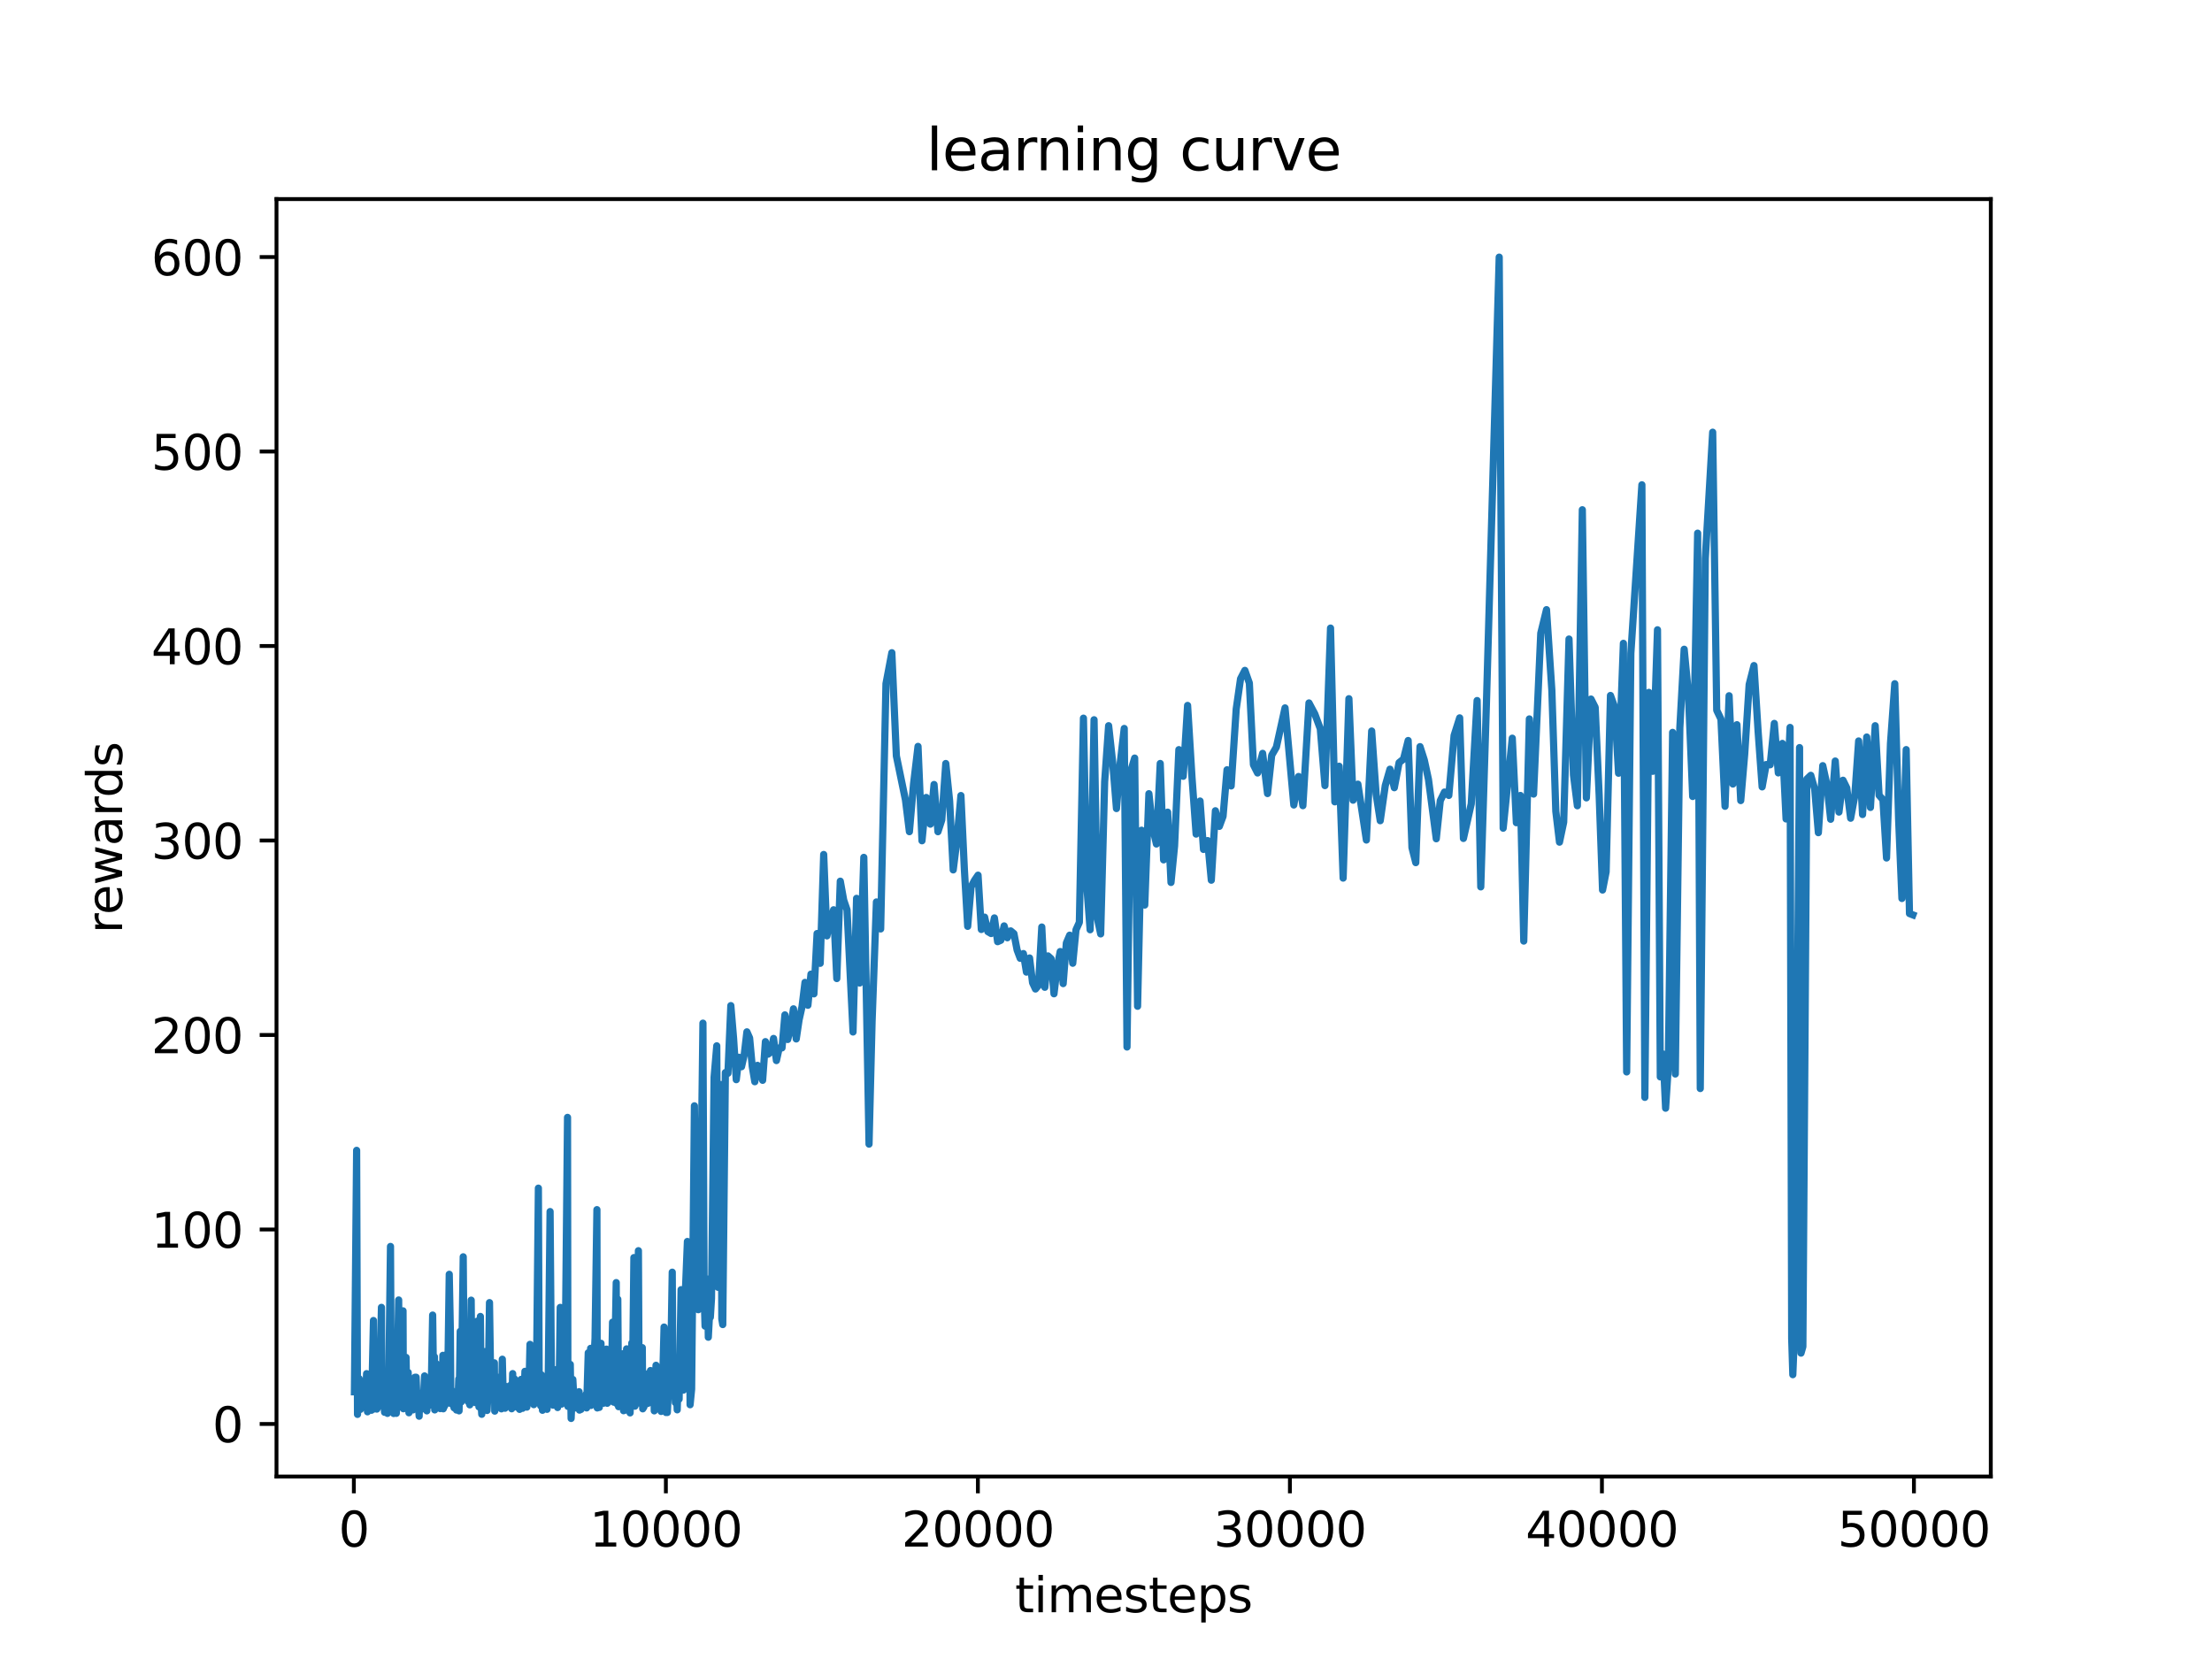 <?xml version="1.0" encoding="utf-8" standalone="no"?>
<!DOCTYPE svg PUBLIC "-//W3C//DTD SVG 1.1//EN"
  "http://www.w3.org/Graphics/SVG/1.1/DTD/svg11.dtd">
<svg xmlns:xlink="http://www.w3.org/1999/xlink" width="460.8pt" height="345.6pt" viewBox="0 0 460.8 345.6" xmlns="http://www.w3.org/2000/svg" version="1.1">
 <defs>
  <style type="text/css">*{stroke-linejoin: round; stroke-linecap: butt}</style>
 </defs>
 <g id="figure_1">
  <g id="patch_1">
   <path d="M 0 345.6 
L 460.8 345.6 
L 460.8 0 
L 0 0 
z
" style="fill: #ffffff"/>
  </g>
  <g id="axes_1">
   <g id="patch_2">
    <path d="M 57.6 307.584 
L 414.72 307.584 
L 414.72 41.472 
L 57.6 41.472 
z
" style="fill: #ffffff"/>
   </g>
   <g id="matplotlib.axis_1">
    <g id="xtick_1">
     <g id="line2d_1">
      <defs>
       <path id="mbebbb26dcd" d="M 0 0 
L 0 3.5 
" style="stroke: #000000; stroke-width: 0.8"/>
      </defs>
      <g>
       <use xlink:href="#mbebbb26dcd" x="73.716" y="307.584" style="stroke: #000000; stroke-width: 0.8"/>
      </g>
     </g>
     <g id="text_1">
      <!-- 0 -->
      <g transform="translate(70.534 322.182) scale(0.1 -0.1)">
       <defs>
        <path id="DejaVuSans-30" d="M 2034 4250 
Q 1547 4250 1301 3770 
Q 1056 3291 1056 2328 
Q 1056 1369 1301 889 
Q 1547 409 2034 409 
Q 2525 409 2770 889 
Q 3016 1369 3016 2328 
Q 3016 3291 2770 3770 
Q 2525 4250 2034 4250 
z
M 2034 4750 
Q 2819 4750 3233 4129 
Q 3647 3509 3647 2328 
Q 3647 1150 3233 529 
Q 2819 -91 2034 -91 
Q 1250 -91 836 529 
Q 422 1150 422 2328 
Q 422 3509 836 4129 
Q 1250 4750 2034 4750 
z
" transform="scale(0.016)"/>
       </defs>
       <use xlink:href="#DejaVuSans-30"/>
      </g>
     </g>
    </g>
    <g id="xtick_2">
     <g id="line2d_2">
      <g>
       <use xlink:href="#mbebbb26dcd" x="138.714" y="307.584" style="stroke: #000000; stroke-width: 0.8"/>
      </g>
     </g>
     <g id="text_2">
      <!-- 10000 -->
      <g transform="translate(122.808 322.182) scale(0.1 -0.1)">
       <defs>
        <path id="DejaVuSans-31" d="M 794 531 
L 1825 531 
L 1825 4091 
L 703 3866 
L 703 4441 
L 1819 4666 
L 2450 4666 
L 2450 531 
L 3481 531 
L 3481 0 
L 794 0 
L 794 531 
z
" transform="scale(0.016)"/>
       </defs>
       <use xlink:href="#DejaVuSans-31"/>
       <use xlink:href="#DejaVuSans-30" x="63.623"/>
       <use xlink:href="#DejaVuSans-30" x="127.246"/>
       <use xlink:href="#DejaVuSans-30" x="190.869"/>
       <use xlink:href="#DejaVuSans-30" x="254.492"/>
      </g>
     </g>
    </g>
    <g id="xtick_3">
     <g id="line2d_3">
      <g>
       <use xlink:href="#mbebbb26dcd" x="203.713" y="307.584" style="stroke: #000000; stroke-width: 0.8"/>
      </g>
     </g>
     <g id="text_3">
      <!-- 20000 -->
      <g transform="translate(187.806 322.182) scale(0.1 -0.1)">
       <defs>
        <path id="DejaVuSans-32" d="M 1228 531 
L 3431 531 
L 3431 0 
L 469 0 
L 469 531 
Q 828 903 1448 1529 
Q 2069 2156 2228 2338 
Q 2531 2678 2651 2914 
Q 2772 3150 2772 3378 
Q 2772 3750 2511 3984 
Q 2250 4219 1831 4219 
Q 1534 4219 1204 4116 
Q 875 4013 500 3803 
L 500 4441 
Q 881 4594 1212 4672 
Q 1544 4750 1819 4750 
Q 2544 4750 2975 4387 
Q 3406 4025 3406 3419 
Q 3406 3131 3298 2873 
Q 3191 2616 2906 2266 
Q 2828 2175 2409 1742 
Q 1991 1309 1228 531 
z
" transform="scale(0.016)"/>
       </defs>
       <use xlink:href="#DejaVuSans-32"/>
       <use xlink:href="#DejaVuSans-30" x="63.623"/>
       <use xlink:href="#DejaVuSans-30" x="127.246"/>
       <use xlink:href="#DejaVuSans-30" x="190.869"/>
       <use xlink:href="#DejaVuSans-30" x="254.492"/>
      </g>
     </g>
    </g>
    <g id="xtick_4">
     <g id="line2d_4">
      <g>
       <use xlink:href="#mbebbb26dcd" x="268.711" y="307.584" style="stroke: #000000; stroke-width: 0.8"/>
      </g>
     </g>
     <g id="text_4">
      <!-- 30000 -->
      <g transform="translate(252.805 322.182) scale(0.1 -0.1)">
       <defs>
        <path id="DejaVuSans-33" d="M 2597 2516 
Q 3050 2419 3304 2112 
Q 3559 1806 3559 1356 
Q 3559 666 3084 287 
Q 2609 -91 1734 -91 
Q 1441 -91 1130 -33 
Q 819 25 488 141 
L 488 750 
Q 750 597 1062 519 
Q 1375 441 1716 441 
Q 2309 441 2620 675 
Q 2931 909 2931 1356 
Q 2931 1769 2642 2001 
Q 2353 2234 1838 2234 
L 1294 2234 
L 1294 2753 
L 1863 2753 
Q 2328 2753 2575 2939 
Q 2822 3125 2822 3475 
Q 2822 3834 2567 4026 
Q 2313 4219 1838 4219 
Q 1578 4219 1281 4162 
Q 984 4106 628 3988 
L 628 4550 
Q 988 4650 1302 4700 
Q 1616 4750 1894 4750 
Q 2613 4750 3031 4423 
Q 3450 4097 3450 3541 
Q 3450 3153 3228 2886 
Q 3006 2619 2597 2516 
z
" transform="scale(0.016)"/>
       </defs>
       <use xlink:href="#DejaVuSans-33"/>
       <use xlink:href="#DejaVuSans-30" x="63.623"/>
       <use xlink:href="#DejaVuSans-30" x="127.246"/>
       <use xlink:href="#DejaVuSans-30" x="190.869"/>
       <use xlink:href="#DejaVuSans-30" x="254.492"/>
      </g>
     </g>
    </g>
    <g id="xtick_5">
     <g id="line2d_5">
      <g>
       <use xlink:href="#mbebbb26dcd" x="333.71" y="307.584" style="stroke: #000000; stroke-width: 0.8"/>
      </g>
     </g>
     <g id="text_5">
      <!-- 40000 -->
      <g transform="translate(317.804 322.182) scale(0.1 -0.1)">
       <defs>
        <path id="DejaVuSans-34" d="M 2419 4116 
L 825 1625 
L 2419 1625 
L 2419 4116 
z
M 2253 4666 
L 3047 4666 
L 3047 1625 
L 3713 1625 
L 3713 1100 
L 3047 1100 
L 3047 0 
L 2419 0 
L 2419 1100 
L 313 1100 
L 313 1709 
L 2253 4666 
z
" transform="scale(0.016)"/>
       </defs>
       <use xlink:href="#DejaVuSans-34"/>
       <use xlink:href="#DejaVuSans-30" x="63.623"/>
       <use xlink:href="#DejaVuSans-30" x="127.246"/>
       <use xlink:href="#DejaVuSans-30" x="190.869"/>
       <use xlink:href="#DejaVuSans-30" x="254.492"/>
      </g>
     </g>
    </g>
    <g id="xtick_6">
     <g id="line2d_6">
      <g>
       <use xlink:href="#mbebbb26dcd" x="398.708" y="307.584" style="stroke: #000000; stroke-width: 0.8"/>
      </g>
     </g>
     <g id="text_6">
      <!-- 50000 -->
      <g transform="translate(382.802 322.182) scale(0.1 -0.1)">
       <defs>
        <path id="DejaVuSans-35" d="M 691 4666 
L 3169 4666 
L 3169 4134 
L 1269 4134 
L 1269 2991 
Q 1406 3038 1543 3061 
Q 1681 3084 1819 3084 
Q 2600 3084 3056 2656 
Q 3513 2228 3513 1497 
Q 3513 744 3044 326 
Q 2575 -91 1722 -91 
Q 1428 -91 1123 -41 
Q 819 9 494 109 
L 494 744 
Q 775 591 1075 516 
Q 1375 441 1709 441 
Q 2250 441 2565 725 
Q 2881 1009 2881 1497 
Q 2881 1984 2565 2268 
Q 2250 2553 1709 2553 
Q 1456 2553 1204 2497 
Q 953 2441 691 2322 
L 691 4666 
z
" transform="scale(0.016)"/>
       </defs>
       <use xlink:href="#DejaVuSans-35"/>
       <use xlink:href="#DejaVuSans-30" x="63.623"/>
       <use xlink:href="#DejaVuSans-30" x="127.246"/>
       <use xlink:href="#DejaVuSans-30" x="190.869"/>
       <use xlink:href="#DejaVuSans-30" x="254.492"/>
      </g>
     </g>
    </g>
    <g id="text_7">
     <!-- timesteps -->
     <g transform="translate(211.444 335.861) scale(0.1 -0.1)">
      <defs>
       <path id="DejaVuSans-74" d="M 1172 4494 
L 1172 3500 
L 2356 3500 
L 2356 3053 
L 1172 3053 
L 1172 1153 
Q 1172 725 1289 603 
Q 1406 481 1766 481 
L 2356 481 
L 2356 0 
L 1766 0 
Q 1100 0 847 248 
Q 594 497 594 1153 
L 594 3053 
L 172 3053 
L 172 3500 
L 594 3500 
L 594 4494 
L 1172 4494 
z
" transform="scale(0.016)"/>
       <path id="DejaVuSans-69" d="M 603 3500 
L 1178 3500 
L 1178 0 
L 603 0 
L 603 3500 
z
M 603 4863 
L 1178 4863 
L 1178 4134 
L 603 4134 
L 603 4863 
z
" transform="scale(0.016)"/>
       <path id="DejaVuSans-6d" d="M 3328 2828 
Q 3544 3216 3844 3400 
Q 4144 3584 4550 3584 
Q 5097 3584 5394 3201 
Q 5691 2819 5691 2113 
L 5691 0 
L 5113 0 
L 5113 2094 
Q 5113 2597 4934 2840 
Q 4756 3084 4391 3084 
Q 3944 3084 3684 2787 
Q 3425 2491 3425 1978 
L 3425 0 
L 2847 0 
L 2847 2094 
Q 2847 2600 2669 2842 
Q 2491 3084 2119 3084 
Q 1678 3084 1418 2786 
Q 1159 2488 1159 1978 
L 1159 0 
L 581 0 
L 581 3500 
L 1159 3500 
L 1159 2956 
Q 1356 3278 1631 3431 
Q 1906 3584 2284 3584 
Q 2666 3584 2933 3390 
Q 3200 3197 3328 2828 
z
" transform="scale(0.016)"/>
       <path id="DejaVuSans-65" d="M 3597 1894 
L 3597 1613 
L 953 1613 
Q 991 1019 1311 708 
Q 1631 397 2203 397 
Q 2534 397 2845 478 
Q 3156 559 3463 722 
L 3463 178 
Q 3153 47 2828 -22 
Q 2503 -91 2169 -91 
Q 1331 -91 842 396 
Q 353 884 353 1716 
Q 353 2575 817 3079 
Q 1281 3584 2069 3584 
Q 2775 3584 3186 3129 
Q 3597 2675 3597 1894 
z
M 3022 2063 
Q 3016 2534 2758 2815 
Q 2500 3097 2075 3097 
Q 1594 3097 1305 2825 
Q 1016 2553 972 2059 
L 3022 2063 
z
" transform="scale(0.016)"/>
       <path id="DejaVuSans-73" d="M 2834 3397 
L 2834 2853 
Q 2591 2978 2328 3040 
Q 2066 3103 1784 3103 
Q 1356 3103 1142 2972 
Q 928 2841 928 2578 
Q 928 2378 1081 2264 
Q 1234 2150 1697 2047 
L 1894 2003 
Q 2506 1872 2764 1633 
Q 3022 1394 3022 966 
Q 3022 478 2636 193 
Q 2250 -91 1575 -91 
Q 1294 -91 989 -36 
Q 684 19 347 128 
L 347 722 
Q 666 556 975 473 
Q 1284 391 1588 391 
Q 1994 391 2212 530 
Q 2431 669 2431 922 
Q 2431 1156 2273 1281 
Q 2116 1406 1581 1522 
L 1381 1569 
Q 847 1681 609 1914 
Q 372 2147 372 2553 
Q 372 3047 722 3315 
Q 1072 3584 1716 3584 
Q 2034 3584 2315 3537 
Q 2597 3491 2834 3397 
z
" transform="scale(0.016)"/>
       <path id="DejaVuSans-70" d="M 1159 525 
L 1159 -1331 
L 581 -1331 
L 581 3500 
L 1159 3500 
L 1159 2969 
Q 1341 3281 1617 3432 
Q 1894 3584 2278 3584 
Q 2916 3584 3314 3078 
Q 3713 2572 3713 1747 
Q 3713 922 3314 415 
Q 2916 -91 2278 -91 
Q 1894 -91 1617 61 
Q 1341 213 1159 525 
z
M 3116 1747 
Q 3116 2381 2855 2742 
Q 2594 3103 2138 3103 
Q 1681 3103 1420 2742 
Q 1159 2381 1159 1747 
Q 1159 1113 1420 752 
Q 1681 391 2138 391 
Q 2594 391 2855 752 
Q 3116 1113 3116 1747 
z
" transform="scale(0.016)"/>
      </defs>
      <use xlink:href="#DejaVuSans-74"/>
      <use xlink:href="#DejaVuSans-69" x="39.209"/>
      <use xlink:href="#DejaVuSans-6d" x="66.992"/>
      <use xlink:href="#DejaVuSans-65" x="164.404"/>
      <use xlink:href="#DejaVuSans-73" x="225.928"/>
      <use xlink:href="#DejaVuSans-74" x="278.027"/>
      <use xlink:href="#DejaVuSans-65" x="317.236"/>
      <use xlink:href="#DejaVuSans-70" x="378.76"/>
      <use xlink:href="#DejaVuSans-73" x="442.236"/>
     </g>
    </g>
   </g>
   <g id="matplotlib.axis_2">
    <g id="ytick_1">
     <g id="line2d_7">
      <defs>
       <path id="m6ffb9c047c" d="M 0 0 
L -3.5 0 
" style="stroke: #000000; stroke-width: 0.8"/>
      </defs>
      <g>
       <use xlink:href="#m6ffb9c047c" x="57.6" y="296.637" style="stroke: #000000; stroke-width: 0.8"/>
      </g>
     </g>
     <g id="text_8">
      <!-- 0 -->
      <g transform="translate(44.237 300.436) scale(0.1 -0.1)">
       <use xlink:href="#DejaVuSans-30"/>
      </g>
     </g>
    </g>
    <g id="ytick_2">
     <g id="line2d_8">
      <g>
       <use xlink:href="#m6ffb9c047c" x="57.6" y="256.122" style="stroke: #000000; stroke-width: 0.8"/>
      </g>
     </g>
     <g id="text_9">
      <!-- 100 -->
      <g transform="translate(31.512 259.921) scale(0.1 -0.1)">
       <use xlink:href="#DejaVuSans-31"/>
       <use xlink:href="#DejaVuSans-30" x="63.623"/>
       <use xlink:href="#DejaVuSans-30" x="127.246"/>
      </g>
     </g>
    </g>
    <g id="ytick_3">
     <g id="line2d_9">
      <g>
       <use xlink:href="#m6ffb9c047c" x="57.6" y="215.606" style="stroke: #000000; stroke-width: 0.8"/>
      </g>
     </g>
     <g id="text_10">
      <!-- 200 -->
      <g transform="translate(31.512 219.405) scale(0.1 -0.1)">
       <use xlink:href="#DejaVuSans-32"/>
       <use xlink:href="#DejaVuSans-30" x="63.623"/>
       <use xlink:href="#DejaVuSans-30" x="127.246"/>
      </g>
     </g>
    </g>
    <g id="ytick_4">
     <g id="line2d_10">
      <g>
       <use xlink:href="#m6ffb9c047c" x="57.6" y="175.091" style="stroke: #000000; stroke-width: 0.8"/>
      </g>
     </g>
     <g id="text_11">
      <!-- 300 -->
      <g transform="translate(31.512 178.89) scale(0.1 -0.1)">
       <use xlink:href="#DejaVuSans-33"/>
       <use xlink:href="#DejaVuSans-30" x="63.623"/>
       <use xlink:href="#DejaVuSans-30" x="127.246"/>
      </g>
     </g>
    </g>
    <g id="ytick_5">
     <g id="line2d_11">
      <g>
       <use xlink:href="#m6ffb9c047c" x="57.6" y="134.575" style="stroke: #000000; stroke-width: 0.8"/>
      </g>
     </g>
     <g id="text_12">
      <!-- 400 -->
      <g transform="translate(31.512 138.375) scale(0.1 -0.1)">
       <use xlink:href="#DejaVuSans-34"/>
       <use xlink:href="#DejaVuSans-30" x="63.623"/>
       <use xlink:href="#DejaVuSans-30" x="127.246"/>
      </g>
     </g>
    </g>
    <g id="ytick_6">
     <g id="line2d_12">
      <g>
       <use xlink:href="#m6ffb9c047c" x="57.6" y="94.06" style="stroke: #000000; stroke-width: 0.8"/>
      </g>
     </g>
     <g id="text_13">
      <!-- 500 -->
      <g transform="translate(31.512 97.859) scale(0.1 -0.1)">
       <use xlink:href="#DejaVuSans-35"/>
       <use xlink:href="#DejaVuSans-30" x="63.623"/>
       <use xlink:href="#DejaVuSans-30" x="127.246"/>
      </g>
     </g>
    </g>
    <g id="ytick_7">
     <g id="line2d_13">
      <g>
       <use xlink:href="#m6ffb9c047c" x="57.6" y="53.545" style="stroke: #000000; stroke-width: 0.8"/>
      </g>
     </g>
     <g id="text_14">
      <!-- 600 -->
      <g transform="translate(31.512 57.344) scale(0.1 -0.1)">
       <defs>
        <path id="DejaVuSans-36" d="M 2113 2584 
Q 1688 2584 1439 2293 
Q 1191 2003 1191 1497 
Q 1191 994 1439 701 
Q 1688 409 2113 409 
Q 2538 409 2786 701 
Q 3034 994 3034 1497 
Q 3034 2003 2786 2293 
Q 2538 2584 2113 2584 
z
M 3366 4563 
L 3366 3988 
Q 3128 4100 2886 4159 
Q 2644 4219 2406 4219 
Q 1781 4219 1451 3797 
Q 1122 3375 1075 2522 
Q 1259 2794 1537 2939 
Q 1816 3084 2150 3084 
Q 2853 3084 3261 2657 
Q 3669 2231 3669 1497 
Q 3669 778 3244 343 
Q 2819 -91 2113 -91 
Q 1303 -91 875 529 
Q 447 1150 447 2328 
Q 447 3434 972 4092 
Q 1497 4750 2381 4750 
Q 2619 4750 2861 4703 
Q 3103 4656 3366 4563 
z
" transform="scale(0.016)"/>
       </defs>
       <use xlink:href="#DejaVuSans-36"/>
       <use xlink:href="#DejaVuSans-30" x="63.623"/>
       <use xlink:href="#DejaVuSans-30" x="127.246"/>
      </g>
     </g>
    </g>
    <g id="text_15">
     <!-- rewards -->
     <g transform="translate(25.433 194.448) rotate(-90) scale(0.1 -0.1)">
      <defs>
       <path id="DejaVuSans-72" d="M 2631 2963 
Q 2534 3019 2420 3045 
Q 2306 3072 2169 3072 
Q 1681 3072 1420 2755 
Q 1159 2438 1159 1844 
L 1159 0 
L 581 0 
L 581 3500 
L 1159 3500 
L 1159 2956 
Q 1341 3275 1631 3429 
Q 1922 3584 2338 3584 
Q 2397 3584 2469 3576 
Q 2541 3569 2628 3553 
L 2631 2963 
z
" transform="scale(0.016)"/>
       <path id="DejaVuSans-77" d="M 269 3500 
L 844 3500 
L 1563 769 
L 2278 3500 
L 2956 3500 
L 3675 769 
L 4391 3500 
L 4966 3500 
L 4050 0 
L 3372 0 
L 2619 2869 
L 1863 0 
L 1184 0 
L 269 3500 
z
" transform="scale(0.016)"/>
       <path id="DejaVuSans-61" d="M 2194 1759 
Q 1497 1759 1228 1600 
Q 959 1441 959 1056 
Q 959 750 1161 570 
Q 1363 391 1709 391 
Q 2188 391 2477 730 
Q 2766 1069 2766 1631 
L 2766 1759 
L 2194 1759 
z
M 3341 1997 
L 3341 0 
L 2766 0 
L 2766 531 
Q 2569 213 2275 61 
Q 1981 -91 1556 -91 
Q 1019 -91 701 211 
Q 384 513 384 1019 
Q 384 1609 779 1909 
Q 1175 2209 1959 2209 
L 2766 2209 
L 2766 2266 
Q 2766 2663 2505 2880 
Q 2244 3097 1772 3097 
Q 1472 3097 1187 3025 
Q 903 2953 641 2809 
L 641 3341 
Q 956 3463 1253 3523 
Q 1550 3584 1831 3584 
Q 2591 3584 2966 3190 
Q 3341 2797 3341 1997 
z
" transform="scale(0.016)"/>
       <path id="DejaVuSans-64" d="M 2906 2969 
L 2906 4863 
L 3481 4863 
L 3481 0 
L 2906 0 
L 2906 525 
Q 2725 213 2448 61 
Q 2172 -91 1784 -91 
Q 1150 -91 751 415 
Q 353 922 353 1747 
Q 353 2572 751 3078 
Q 1150 3584 1784 3584 
Q 2172 3584 2448 3432 
Q 2725 3281 2906 2969 
z
M 947 1747 
Q 947 1113 1208 752 
Q 1469 391 1925 391 
Q 2381 391 2643 752 
Q 2906 1113 2906 1747 
Q 2906 2381 2643 2742 
Q 2381 3103 1925 3103 
Q 1469 3103 1208 2742 
Q 947 2381 947 1747 
z
" transform="scale(0.016)"/>
      </defs>
      <use xlink:href="#DejaVuSans-72"/>
      <use xlink:href="#DejaVuSans-65" x="38.863"/>
      <use xlink:href="#DejaVuSans-77" x="100.387"/>
      <use xlink:href="#DejaVuSans-61" x="182.174"/>
      <use xlink:href="#DejaVuSans-72" x="243.453"/>
      <use xlink:href="#DejaVuSans-64" x="282.816"/>
      <use xlink:href="#DejaVuSans-73" x="346.293"/>
     </g>
    </g>
   </g>
   <g id="line2d_14">
    <path d="M 73.833 289.941 
L 74.294 239.637 
L 74.476 294.643 
L 74.58 290.479 
L 74.678 291.109 
L 74.827 287.201 
L 74.918 292.705 
L 75.016 292.445 
L 75.094 293.597 
L 75.263 291.95 
L 75.672 291.371 
L 75.789 291.858 
L 75.932 291.38 
L 76.095 292.644 
L 76.368 286.156 
L 76.556 294.105 
L 76.66 290.737 
L 76.751 292.636 
L 76.875 289.488 
L 77.174 292.027 
L 77.323 291.612 
L 77.388 293.78 
L 77.798 275.087 
L 77.869 293.528 
L 78.103 286.645 
L 78.285 291.202 
L 78.428 291.269 
L 78.493 293.542 
L 78.571 293.412 
L 78.955 291.494 
L 79.052 290.302 
L 79.462 272.346 
L 79.553 291.661 
L 79.767 289.436 
L 80.118 294.207 
L 80.313 290.395 
L 80.554 293.041 
L 80.625 292.704 
L 80.716 294.435 
L 80.833 289.169 
L 80.924 292.693 
L 81.347 259.657 
L 81.516 292.927 
L 81.659 290.547 
L 81.73 293.473 
L 81.834 291.252 
L 82.01 294.456 
L 82.172 288.935 
L 82.302 291.822 
L 82.4 291.176 
L 82.556 294.428 
L 82.64 292.891 
L 83.05 270.806 
L 83.16 290.44 
L 83.303 289.083 
L 83.394 291.56 
L 83.55 289.578 
L 83.706 289.777 
L 83.959 273.072 
L 84.037 293.471 
L 84.154 292.383 
L 84.59 282.773 
L 84.772 292.849 
L 85.032 285.903 
L 85.188 294.307 
L 85.298 292.248 
L 85.454 292.438 
L 85.532 293.788 
L 85.825 291.119 
L 85.922 291.612 
L 86.02 293.707 
L 86.195 291.427 
L 86.299 292.828 
L 86.449 286.903 
L 86.683 286.901 
L 86.878 291.847 
L 87.053 292.498 
L 87.151 292.336 
L 87.32 295.024 
L 87.424 290.287 
L 87.528 292.414 
L 87.619 291.599 
L 87.768 293.59 
L 87.944 292.728 
L 88.048 292.388 
L 88.132 293.043 
L 88.444 286.629 
L 88.685 288.384 
L 88.75 293.087 
L 88.828 292.431 
L 88.919 293.91 
L 89.055 288.744 
L 89.289 287.752 
L 89.374 292.805 
L 89.471 290.616 
L 89.549 292.524 
L 89.809 290.826 
L 90.128 273.951 
L 90.297 286.527 
L 90.498 282.627 
L 90.563 293.709 
L 90.869 284.08 
L 90.947 292.874 
L 91.031 291.674 
L 91.109 292.801 
L 91.304 285.84 
L 91.701 293.435 
L 91.831 291.839 
L 91.98 291.966 
L 92.065 292.358 
L 92.266 282.338 
L 92.338 293.481 
L 92.403 293.347 
L 92.494 292.299 
L 92.598 292.947 
L 92.721 292.466 
L 92.812 292.578 
L 92.936 290.448 
L 93.118 282.067 
L 93.209 291.873 
L 93.586 265.459 
L 93.82 277.244 
L 93.924 292.393 
L 94.047 289.505 
L 94.203 290.247 
L 94.405 292.517 
L 94.593 293.278 
L 94.678 293.223 
L 94.931 291.576 
L 95.029 292.238 
L 95.094 293.737 
L 95.243 291.616 
L 95.38 292.646 
L 95.575 287.261 
L 95.633 293.908 
L 95.874 277.336 
L 96.069 292.064 
L 96.498 261.815 
L 96.719 289.974 
L 96.868 290.579 
L 97.148 287.857 
L 97.538 292.026 
L 97.7 288.711 
L 97.863 292.656 
L 98.155 270.848 
L 98.318 289.179 
L 98.461 291.465 
L 98.578 288.683 
L 98.701 291.755 
L 98.896 287.86 
L 98.987 292.183 
L 99.137 290.779 
L 99.442 275.212 
L 99.559 289.53 
L 99.702 289.59 
L 99.774 293.076 
L 100.073 274.241 
L 100.235 292.732 
L 100.359 294.623 
L 100.554 286.547 
L 100.69 288.625 
L 100.833 286.568 
L 101.048 281.55 
L 101.282 289.937 
L 101.405 289.386 
L 101.464 293.831 
L 101.704 289.596 
L 101.971 271.357 
L 102.153 283.364 
L 102.484 287.412 
L 102.621 291.388 
L 102.718 290.002 
L 102.985 283.904 
L 103.069 293.963 
L 103.355 289.005 
L 103.44 291.741 
L 103.713 286.913 
L 103.791 292.764 
L 103.914 292.404 
L 104.025 292.955 
L 104.187 292.322 
L 104.298 292.574 
L 104.447 293.489 
L 104.642 283.15 
L 104.87 292.421 
L 104.987 292.018 
L 105.11 288.689 
L 105.208 293.362 
L 105.351 288.989 
L 105.487 290.131 
L 105.584 292.043 
L 105.877 288.906 
L 106.039 289.795 
L 106.195 288.672 
L 106.286 291.594 
L 106.423 291.284 
L 106.514 291.586 
L 106.592 293.473 
L 106.8 286.147 
L 106.891 292.084 
L 107.053 291.232 
L 107.209 287.269 
L 107.346 292.173 
L 107.45 291.823 
L 107.567 290.863 
L 107.762 293.172 
L 107.84 292.79 
L 108.061 288.192 
L 108.243 293.601 
L 108.392 292.333 
L 108.561 287.351 
L 108.665 291.194 
L 108.795 287.843 
L 108.867 293.377 
L 109.016 290.241 
L 109.172 290.596 
L 109.354 285.674 
L 109.673 290.496 
L 109.751 293.13 
L 110.017 288.591 
L 110.121 292.216 
L 110.407 280.052 
L 110.823 286.998 
L 110.966 286.291 
L 111.2 292.614 
L 111.519 287.491 
L 111.72 290.085 
L 112.156 247.515 
L 112.318 287.14 
L 112.455 290.432 
L 112.572 288.923 
L 112.643 292.875 
L 112.793 286.404 
L 113.007 293.787 
L 113.079 293.176 
L 113.202 290.447 
L 113.313 293.209 
L 113.423 292.775 
L 113.54 288.948 
L 113.644 292.678 
L 113.735 291.453 
L 113.956 293.589 
L 114.164 290.81 
L 114.593 252.389 
L 114.912 291.983 
L 115.009 291.471 
L 115.113 291.552 
L 115.204 292.716 
L 115.289 292.362 
L 115.451 286.574 
L 115.679 291.778 
L 115.906 285.306 
L 116.16 293.215 
L 116.361 287.238 
L 116.472 290.259 
L 116.706 272.353 
L 116.81 291.269 
L 116.992 292.501 
L 117.245 292.06 
L 117.733 283.735 
L 118.227 232.771 
L 118.305 292.978 
L 118.409 291.998 
L 118.487 292.966 
L 118.61 290.623 
L 118.799 284.226 
L 118.974 295.488 
L 119.332 287.359 
L 119.481 290.054 
L 119.605 290.074 
L 119.774 293.304 
L 119.917 291.821 
L 120.06 292.799 
L 120.164 290.955 
L 120.365 290.8 
L 120.515 291.068 
L 120.625 289.914 
L 120.716 293.753 
L 120.788 292.806 
L 120.846 293.537 
L 120.924 291.963 
L 121.028 293.612 
L 121.425 290.976 
L 121.509 292.814 
L 121.893 291.699 
L 122.12 290.379 
L 122.205 293.297 
L 122.543 281.814 
L 122.64 290.921 
L 122.764 290.609 
L 122.848 292.219 
L 123.037 280.884 
L 123.134 292.778 
L 123.225 292.228 
L 123.563 284.146 
L 123.758 282.571 
L 123.96 278.816 
L 124.35 251.991 
L 124.421 293.3 
L 124.675 280.401 
L 124.844 293.192 
L 125.195 279.826 
L 125.299 291.016 
L 125.487 288.845 
L 125.715 292.321 
L 125.871 287.677 
L 125.988 289.032 
L 126.339 281.05 
L 126.501 292.329 
L 126.709 292.12 
L 126.878 291.694 
L 127.06 291.586 
L 127.19 289.694 
L 127.294 291.404 
L 127.606 275.436 
L 127.703 290.849 
L 127.853 292.099 
L 127.983 287.864 
L 128.373 267.189 
L 128.457 292.389 
L 128.698 270.647 
L 128.86 293.035 
L 128.971 292.298 
L 129.055 292.497 
L 129.205 290.225 
L 129.309 291.005 
L 129.575 289.004 
L 129.829 281.997 
L 129.9 293.879 
L 129.978 292.893 
L 130.102 292.533 
L 130.238 288.137 
L 130.303 293.758 
L 130.531 280.992 
L 130.739 292.462 
L 130.81 293.787 
L 131.064 292.31 
L 131.2 289.587 
L 131.259 294.331 
L 131.389 290.816 
L 131.616 279.773 
L 131.714 291.971 
L 132.052 261.981 
L 132.273 292.933 
L 132.474 280.613 
L 132.637 285.078 
L 132.994 260.544 
L 133.131 288.509 
L 133.274 292.3 
L 133.449 286.063 
L 133.8 280.738 
L 133.898 293.486 
L 134.002 291.788 
L 134.08 293.217 
L 134.19 292.932 
L 134.522 289.129 
L 134.847 288.564 
L 134.957 292.36 
L 135.113 286.087 
L 135.328 289.881 
L 135.51 285.511 
L 135.672 288.167 
L 135.867 288.917 
L 135.978 292.319 
L 136.082 291.765 
L 136.231 289.13 
L 136.296 293.908 
L 136.387 292.939 
L 136.66 284.413 
L 136.732 293.275 
L 137.018 289.058 
L 137.258 289.126 
L 137.349 293.153 
L 137.427 293.142 
L 137.642 292.033 
L 137.726 294.03 
L 138.032 288.074 
L 138.337 276.449 
L 138.662 292.828 
L 138.747 294.252 
L 138.961 278.604 
L 139.02 294.246 
L 139.267 288.961 
L 139.449 289.706 
L 139.67 287.018 
L 140.04 265.019 
L 140.183 290.023 
L 140.3 289.471 
L 140.541 289.112 
L 140.69 292.194 
L 140.885 288.663 
L 141.074 293.693 
L 141.275 287.014 
L 141.47 291.475 
L 141.886 268.663 
L 142.016 288.849 
L 142.237 285.181 
L 142.367 289.585 
L 142.588 273.783 
L 143.199 258.619 
L 143.635 270.832 
L 143.758 292.634 
L 144.077 289.387 
L 144.662 230.364 
L 144.987 265.037 
L 145.468 272.839 
L 145.708 271.562 
L 146.436 213.139 
L 146.683 269.721 
L 146.878 276.259 
L 147.099 273.355 
L 147.379 266.446 
L 147.554 278.571 
L 147.762 274.691 
L 147.977 274.415 
L 148.217 270.508 
L 148.757 224.4 
L 149.315 217.864 
L 149.588 268.175 
L 150.154 225.925 
L 150.368 274.772 
L 150.563 275.934 
L 151.109 223.433 
L 151.642 223.588 
L 152.247 209.487 
L 152.819 216.299 
L 153.378 224.916 
L 153.93 220.241 
L 154.47 222.217 
L 155.022 219.828 
L 155.594 214.952 
L 156.16 216.237 
L 156.706 222.168 
L 157.239 225.345 
L 157.798 221.931 
L 158.331 223.207 
L 158.87 225.047 
L 159.449 216.992 
L 160.001 219.607 
L 160.567 219.154 
L 161.145 216.33 
L 161.743 220.938 
L 162.328 218.299 
L 162.907 218.295 
L 163.511 211.418 
L 164.096 216.544 
L 164.681 214.211 
L 165.292 210.156 
L 165.871 216.431 
L 166.462 212.477 
L 167.067 209.747 
L 167.697 204.649 
L 168.302 209.415 
L 168.939 202.93 
L 169.556 207.04 
L 170.213 194.469 
L 170.862 200.68 
L 171.59 178.003 
L 172.266 194.963 
L 172.949 191.781 
L 173.657 189.525 
L 174.32 203.85 
L 175.048 183.567 
L 175.757 187.503 
L 176.452 189.546 
L 177.7 214.983 
L 178.441 187.144 
L 179.085 204.781 
L 179.949 178.605 
L 181.035 238.341 
L 181.672 212.781 
L 182.575 187.891 
L 183.459 193.517 
L 184.564 142.436 
L 185.786 135.972 
L 186.729 157.468 
L 188.627 166.667 
L 189.446 173.254 
L 190.31 163.311 
L 191.24 155.487 
L 192.065 175.147 
L 192.949 166.125 
L 193.813 171.688 
L 194.58 163.426 
L 195.393 173.26 
L 196.192 170.795 
L 197.024 159.052 
L 197.824 166.846 
L 198.571 181.215 
L 199.345 175.025 
L 200.177 165.726 
L 200.898 181.147 
L 201.587 192.976 
L 202.289 184.767 
L 203.011 183.392 
L 203.745 182.314 
L 204.428 193.627 
L 205.117 191.059 
L 205.786 194.07 
L 206.469 194.473 
L 207.151 191.218 
L 207.821 196.17 
L 208.49 195.875 
L 209.179 192.885 
L 209.849 195.355 
L 210.538 193.92 
L 211.22 194.491 
L 211.883 197.914 
L 212.533 199.636 
L 213.19 198.646 
L 213.827 202.508 
L 214.476 199.563 
L 215.1 204.718 
L 215.711 206.028 
L 216.335 205.283 
L 217.024 193.117 
L 217.655 205.673 
L 218.311 199.131 
L 218.961 199.722 
L 219.566 207.025 
L 220.203 201.659 
L 220.859 198.224 
L 221.477 204.905 
L 222.14 196.444 
L 222.835 194.814 
L 223.472 200.661 
L 224.148 193.693 
L 224.85 192.138 
L 225.702 149.606 
L 226.41 184.691 
L 227.093 193.685 
L 227.912 149.939 
L 228.633 191.45 
L 229.29 194.552 
L 230.122 162.824 
L 230.947 151.178 
L 231.786 158.761 
L 232.579 168.437 
L 233.365 158.937 
L 234.197 151.751 
L 234.776 218.11 
L 235.556 160.635 
L 236.374 157.922 
L 236.979 209.625 
L 237.804 172.949 
L 238.474 188.537 
L 239.338 165.341 
L 240.099 172.341 
L 240.898 175.82 
L 241.698 159.046 
L 242.4 179.124 
L 243.245 169.188 
L 243.94 183.831 
L 244.688 176.21 
L 245.578 156.167 
L 246.482 161.718 
L 247.398 146.954 
L 248.315 161.944 
L 249.173 173.755 
L 249.992 166.871 
L 250.713 176.954 
L 251.565 175.108 
L 252.338 183.361 
L 253.19 168.897 
L 254.009 172.149 
L 254.782 170.057 
L 255.614 160.36 
L 256.472 163.726 
L 257.525 147.709 
L 258.428 141.397 
L 259.332 139.652 
L 260.261 142.3 
L 261.113 159.312 
L 261.977 161.028 
L 263.03 156.937 
L 264.051 165.311 
L 264.915 157.338 
L 265.89 155.649 
L 267.697 147.468 
L 269.524 167.693 
L 270.512 161.76 
L 271.415 167.839 
L 272.683 146.435 
L 273.898 148.724 
L 275.042 151.813 
L 276.011 163.654 
L 277.174 130.843 
L 278.071 167.039 
L 278.968 159.621 
L 279.8 182.925 
L 281.002 145.553 
L 281.867 166.694 
L 282.874 163.358 
L 284.642 174.993 
L 285.747 152.286 
L 286.67 165.42 
L 287.528 170.969 
L 288.575 163.655 
L 289.556 160.238 
L 290.46 164.094 
L 291.454 158.87 
L 292.377 158.129 
L 293.346 154.263 
L 294.139 176.58 
L 294.932 179.705 
L 295.816 155.538 
L 296.713 158.354 
L 297.577 162.368 
L 299.202 174.732 
L 300.034 166.795 
L 300.918 164.995 
L 301.815 165.703 
L 302.913 153.215 
L 304.077 149.545 
L 304.857 174.661 
L 306.488 167.461 
L 307.71 145.935 
L 308.471 184.755 
L 309.628 147.249 
L 312.312 53.568 
L 313.138 172.529 
L 315.036 153.777 
L 315.887 171.387 
L 316.732 165.708 
L 317.428 196.043 
L 318.591 149.766 
L 319.469 165.42 
L 320.97 131.912 
L 322.166 127.003 
L 323.277 143.763 
L 324.103 169.004 
L 324.87 175.436 
L 325.747 171.264 
L 326.852 133.124 
L 327.782 161.428 
L 328.594 167.856 
L 329.628 106.19 
L 330.473 166.21 
L 331.435 145.627 
L 332.306 147.345 
L 333.138 165.757 
L 333.84 185.41 
L 334.587 181.612 
L 335.491 144.878 
L 336.375 147.337 
L 337.174 161.08 
L 338.182 134.015 
L 338.864 223.302 
L 339.735 136.106 
L 342.036 100.994 
L 342.654 228.601 
L 343.492 144.234 
L 344.305 160.68 
L 345.286 131.198 
L 345.871 224.335 
L 346.449 219.565 
L 346.976 230.859 
L 347.535 222.182 
L 348.438 152.569 
L 348.997 223.735 
L 349.94 151.613 
L 350.843 135.25 
L 351.727 144.51 
L 352.618 165.923 
L 353.651 111.069 
L 354.197 226.761 
L 355.244 116.323 
L 356.784 90.035 
L 357.623 147.96 
L 358.507 149.807 
L 359.358 167.967 
L 360.203 144.935 
L 360.996 163.328 
L 361.835 150.968 
L 362.628 166.773 
L 363.453 157.099 
L 364.383 142.596 
L 365.384 138.649 
L 366.248 152.385 
L 367.086 163.921 
L 367.925 159.269 
L 368.763 159.316 
L 369.621 150.702 
L 370.453 161.009 
L 371.298 154.864 
L 372.072 170.604 
L 372.904 151.537 
L 373.242 278.881 
L 373.476 286.37 
L 373.872 276.587 
L 374.88 155.738 
L 375.185 281.879 
L 375.569 280.531 
L 376.388 162.304 
L 377.22 161.513 
L 378.032 164.364 
L 378.799 173.463 
L 379.716 159.501 
L 380.587 163.482 
L 381.36 170.666 
L 382.316 158.535 
L 383.089 169.17 
L 383.928 162.537 
L 384.714 164.14 
L 385.52 170.452 
L 386.385 165.79 
L 387.191 154.354 
L 388.003 169.68 
L 388.874 153.534 
L 389.647 168.206 
L 390.635 151.18 
L 391.448 165.671 
L 392.247 166.583 
L 393.001 178.734 
L 393.82 154.884 
L 394.717 142.432 
L 395.51 170.501 
L 396.206 187.173 
L 397.096 156.157 
L 397.779 190.311 
L 398.487 190.586 
L 398.487 190.586 
" clip-path="url(#pdf918ad23c)" style="fill: none; stroke: #1f77b4; stroke-width: 1.5; stroke-linecap: square"/>
   </g>
   <g id="patch_3">
    <path d="M 57.6 307.584 
L 57.6 41.472 
" style="fill: none; stroke: #000000; stroke-width: 0.8; stroke-linejoin: miter; stroke-linecap: square"/>
   </g>
   <g id="patch_4">
    <path d="M 414.72 307.584 
L 414.72 41.472 
" style="fill: none; stroke: #000000; stroke-width: 0.8; stroke-linejoin: miter; stroke-linecap: square"/>
   </g>
   <g id="patch_5">
    <path d="M 57.6 307.584 
L 414.72 307.584 
" style="fill: none; stroke: #000000; stroke-width: 0.8; stroke-linejoin: miter; stroke-linecap: square"/>
   </g>
   <g id="patch_6">
    <path d="M 57.6 41.472 
L 414.72 41.472 
" style="fill: none; stroke: #000000; stroke-width: 0.8; stroke-linejoin: miter; stroke-linecap: square"/>
   </g>
   <g id="text_16">
    <!-- learning curve -->
    <g transform="translate(192.964 35.472) scale(0.12 -0.12)">
     <defs>
      <path id="DejaVuSans-6c" d="M 603 4863 
L 1178 4863 
L 1178 0 
L 603 0 
L 603 4863 
z
" transform="scale(0.016)"/>
      <path id="DejaVuSans-6e" d="M 3513 2113 
L 3513 0 
L 2938 0 
L 2938 2094 
Q 2938 2591 2744 2837 
Q 2550 3084 2163 3084 
Q 1697 3084 1428 2787 
Q 1159 2491 1159 1978 
L 1159 0 
L 581 0 
L 581 3500 
L 1159 3500 
L 1159 2956 
Q 1366 3272 1645 3428 
Q 1925 3584 2291 3584 
Q 2894 3584 3203 3211 
Q 3513 2838 3513 2113 
z
" transform="scale(0.016)"/>
      <path id="DejaVuSans-67" d="M 2906 1791 
Q 2906 2416 2648 2759 
Q 2391 3103 1925 3103 
Q 1463 3103 1205 2759 
Q 947 2416 947 1791 
Q 947 1169 1205 825 
Q 1463 481 1925 481 
Q 2391 481 2648 825 
Q 2906 1169 2906 1791 
z
M 3481 434 
Q 3481 -459 3084 -895 
Q 2688 -1331 1869 -1331 
Q 1566 -1331 1297 -1286 
Q 1028 -1241 775 -1147 
L 775 -588 
Q 1028 -725 1275 -790 
Q 1522 -856 1778 -856 
Q 2344 -856 2625 -561 
Q 2906 -266 2906 331 
L 2906 616 
Q 2728 306 2450 153 
Q 2172 0 1784 0 
Q 1141 0 747 490 
Q 353 981 353 1791 
Q 353 2603 747 3093 
Q 1141 3584 1784 3584 
Q 2172 3584 2450 3431 
Q 2728 3278 2906 2969 
L 2906 3500 
L 3481 3500 
L 3481 434 
z
" transform="scale(0.016)"/>
      <path id="DejaVuSans-20" transform="scale(0.016)"/>
      <path id="DejaVuSans-63" d="M 3122 3366 
L 3122 2828 
Q 2878 2963 2633 3030 
Q 2388 3097 2138 3097 
Q 1578 3097 1268 2742 
Q 959 2388 959 1747 
Q 959 1106 1268 751 
Q 1578 397 2138 397 
Q 2388 397 2633 464 
Q 2878 531 3122 666 
L 3122 134 
Q 2881 22 2623 -34 
Q 2366 -91 2075 -91 
Q 1284 -91 818 406 
Q 353 903 353 1747 
Q 353 2603 823 3093 
Q 1294 3584 2113 3584 
Q 2378 3584 2631 3529 
Q 2884 3475 3122 3366 
z
" transform="scale(0.016)"/>
      <path id="DejaVuSans-75" d="M 544 1381 
L 544 3500 
L 1119 3500 
L 1119 1403 
Q 1119 906 1312 657 
Q 1506 409 1894 409 
Q 2359 409 2629 706 
Q 2900 1003 2900 1516 
L 2900 3500 
L 3475 3500 
L 3475 0 
L 2900 0 
L 2900 538 
Q 2691 219 2414 64 
Q 2138 -91 1772 -91 
Q 1169 -91 856 284 
Q 544 659 544 1381 
z
M 1991 3584 
L 1991 3584 
z
" transform="scale(0.016)"/>
      <path id="DejaVuSans-76" d="M 191 3500 
L 800 3500 
L 1894 563 
L 2988 3500 
L 3597 3500 
L 2284 0 
L 1503 0 
L 191 3500 
z
" transform="scale(0.016)"/>
     </defs>
     <use xlink:href="#DejaVuSans-6c"/>
     <use xlink:href="#DejaVuSans-65" x="27.783"/>
     <use xlink:href="#DejaVuSans-61" x="89.307"/>
     <use xlink:href="#DejaVuSans-72" x="150.586"/>
     <use xlink:href="#DejaVuSans-6e" x="189.949"/>
     <use xlink:href="#DejaVuSans-69" x="253.328"/>
     <use xlink:href="#DejaVuSans-6e" x="281.111"/>
     <use xlink:href="#DejaVuSans-67" x="344.49"/>
     <use xlink:href="#DejaVuSans-20" x="407.967"/>
     <use xlink:href="#DejaVuSans-63" x="439.754"/>
     <use xlink:href="#DejaVuSans-75" x="494.734"/>
     <use xlink:href="#DejaVuSans-72" x="558.113"/>
     <use xlink:href="#DejaVuSans-76" x="599.227"/>
     <use xlink:href="#DejaVuSans-65" x="658.406"/>
    </g>
   </g>
  </g>
 </g>
 <defs>
  <clipPath id="pdf918ad23c">
   <rect x="57.6" y="41.472" width="357.12" height="266.112"/>
  </clipPath>
 </defs>
</svg>
